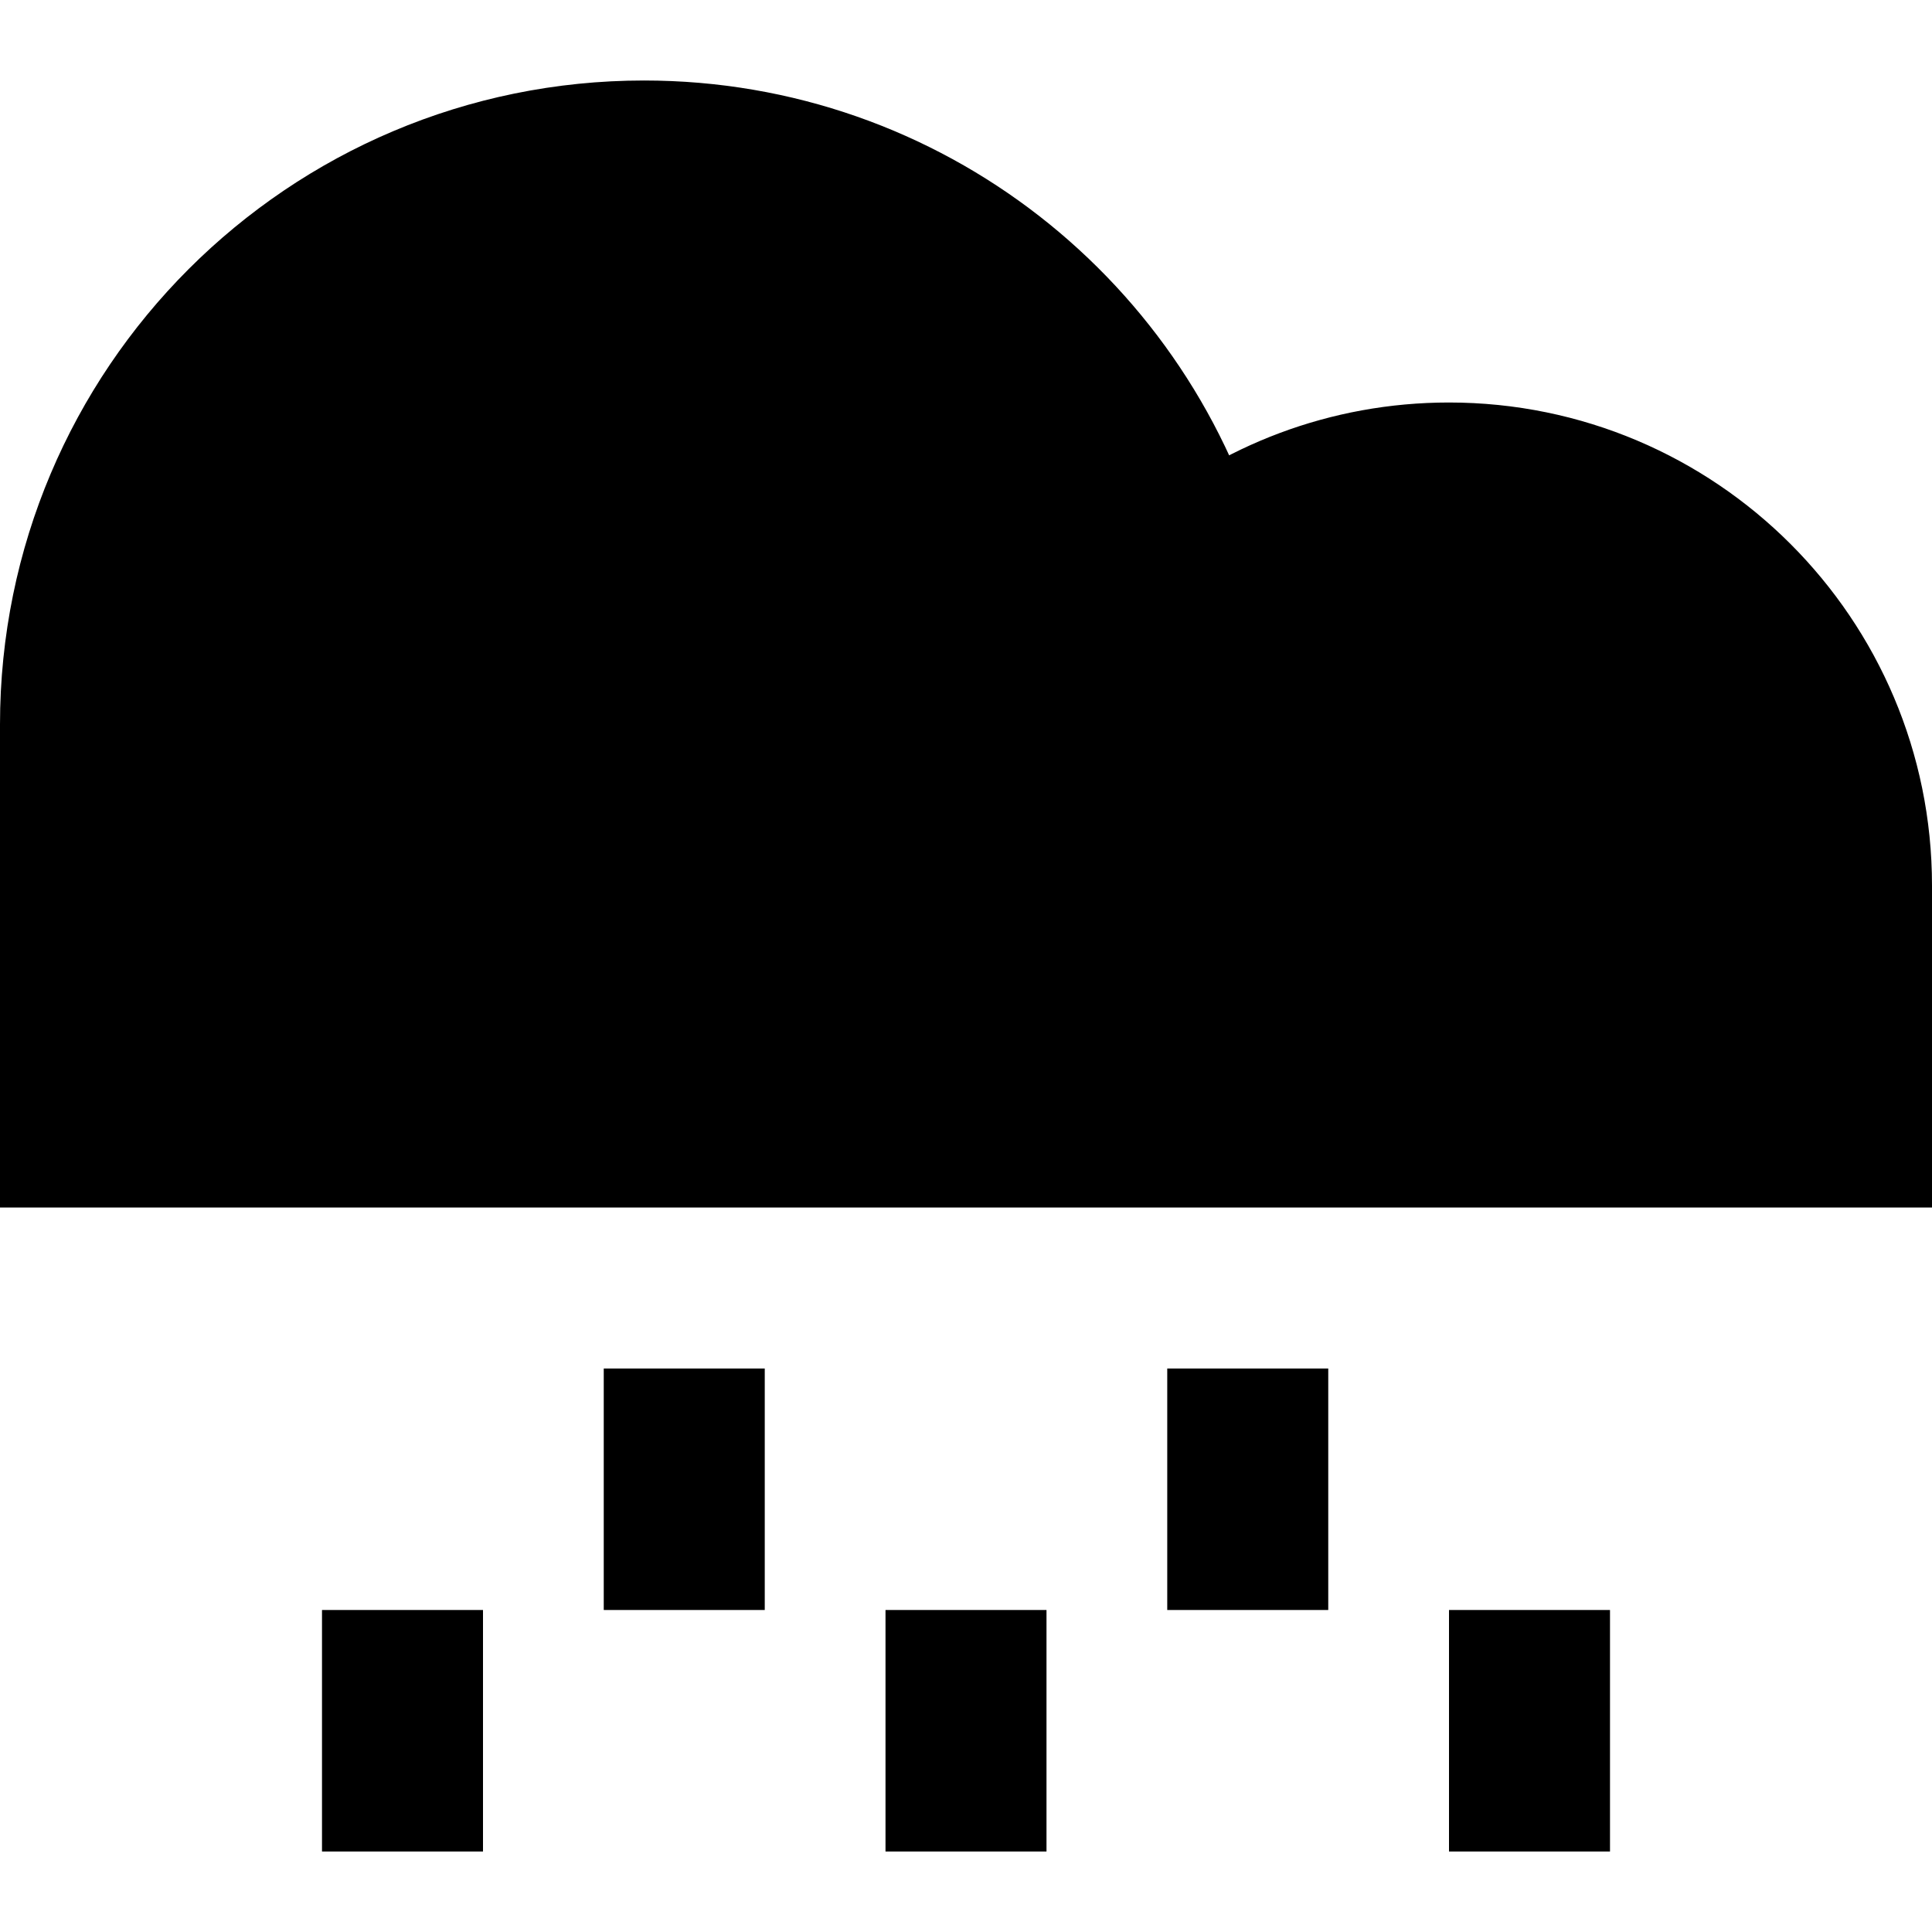 <svg width="24" height="24" viewBox="0 0 24 24" fill="none" xmlns="http://www.w3.org/2000/svg">
<path d="M5 20V23" stroke="#737373" style="stroke:#737373;stroke:color(display-p3 0.451 0.451 0.451);stroke-opacity:1;" stroke-width="2"/>
<path d="M8.5 17V20" stroke="#737373" style="stroke:#737373;stroke:color(display-p3 0.451 0.451 0.451);stroke-opacity:1;" stroke-width="2"/>
<path d="M12 20V23" stroke="#737373" style="stroke:#737373;stroke:color(display-p3 0.451 0.451 0.451);stroke-opacity:1;" stroke-width="2"/>
<path d="M15.5 17V20" stroke="#737373" style="stroke:#737373;stroke:color(display-p3 0.451 0.451 0.451);stroke-opacity:1;" stroke-width="2"/>
<path d="M19 20V23" stroke="#737373" style="stroke:#737373;stroke:color(display-p3 0.451 0.451 0.451);stroke-opacity:1;" stroke-width="2"/>
<path d="M8 2C4.134 2 1 5.134 1 9V14H23V11C23 8.239 20.761 6 18 6C16.766 6 15.636 6.447 14.763 7.189C13.965 4.201 11.24 2 8 2Z" fill="#DBDBDB" style="fill:#DBDBDB;fill:color(display-p3 0.857 0.857 0.857);fill-opacity:1;"/>
<path d="M8 2C4.134 2 1 5.134 1 9V14H23V11C23 8.239 20.761 6 18 6C16.766 6 15.636 6.447 14.763 7.189C13.965 4.201 11.24 2 8 2Z" stroke="#737373" style="stroke:#737373;stroke:color(display-p3 0.451 0.451 0.451);stroke-opacity:1;" stroke-width="2"/>
</svg>

